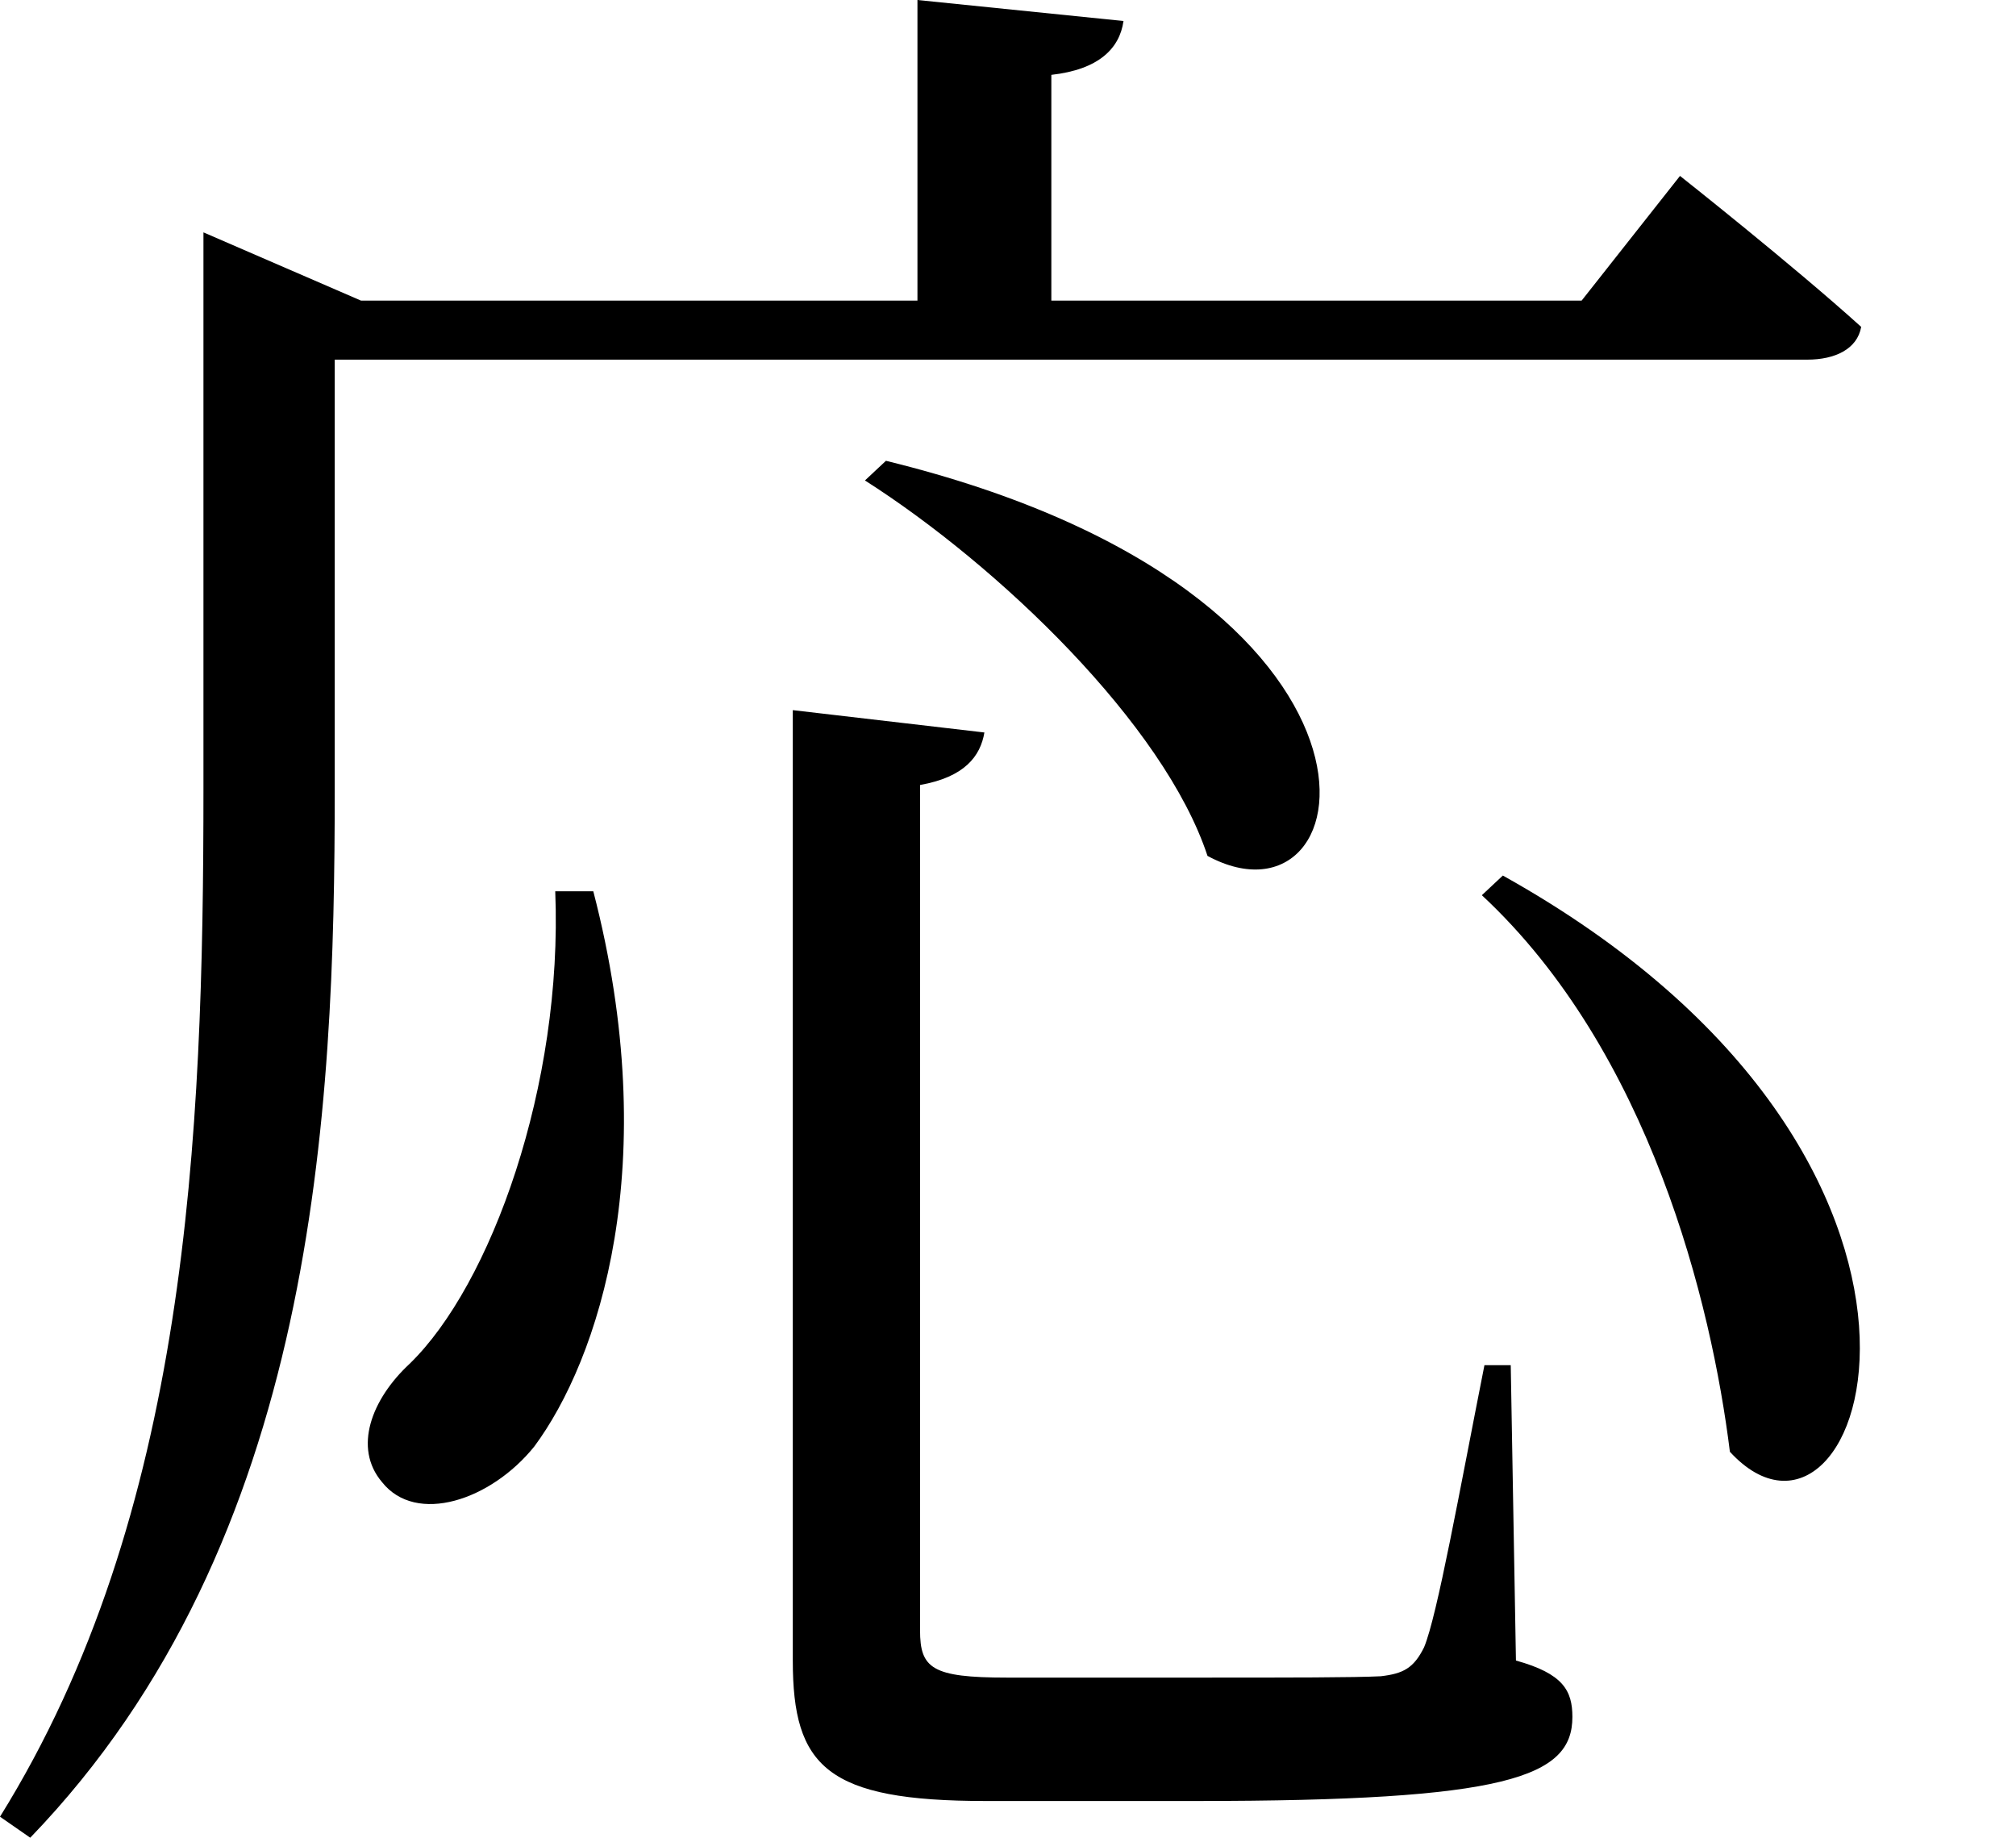 <svg height="21.875" viewBox="0 0 24 21.875" width="24" xmlns="http://www.w3.org/2000/svg">
<path d="M11.406,14.562 L11.156,14.328 C12.75,13.312 14.719,11.422 15.234,9.859 C17.141,8.828 17.859,12.984 11.406,14.562 Z M10.297,11.594 L10.297,0.281 C10.297,-0.984 10.703,-1.391 12.594,-1.391 L15.094,-1.391 C18.797,-1.391 19.578,-1.109 19.578,-0.391 C19.578,-0.078 19.469,0.125 18.906,0.281 L18.844,3.797 L18.531,3.797 C18.234,2.297 17.969,0.812 17.812,0.438 C17.688,0.188 17.562,0.125 17.297,0.094 C16.984,0.078 16.203,0.078 15.141,0.078 L12.844,0.078 C11.953,0.078 11.812,0.188 11.812,0.641 L11.812,10.703 C12.344,10.797 12.531,11.047 12.578,11.328 Z M7.469,9.438 C7.562,7.125 6.703,4.75 5.734,3.812 C5.281,3.391 5.062,2.812 5.406,2.406 C5.812,1.891 6.703,2.188 7.219,2.828 C7.984,3.859 8.766,6.188 7.922,9.438 Z M18.75,9.625 L18.5,9.391 C20.5,7.531 21.234,4.531 21.453,2.766 C23.047,1.031 24.859,6.219 18.75,9.625 Z M3.281,16.469 L3.281,10.656 C3.281,6.5 3.094,2.016 0.859,-1.578 L1.219,-1.828 C4.625,1.703 4.844,6.812 4.844,10.656 L4.844,15.766 L22.375,15.766 C22.703,15.766 22.969,15.891 23.016,16.156 C22.203,16.891 20.859,17.953 20.859,17.953 L19.688,16.469 L13.375,16.469 L13.375,19.156 C13.938,19.219 14.188,19.469 14.234,19.797 L11.781,20.047 L11.781,16.469 L5.156,16.469 L3.281,17.281 Z" transform="translate(-0.859, 20.047) scale(1, -1)"/>
</svg>